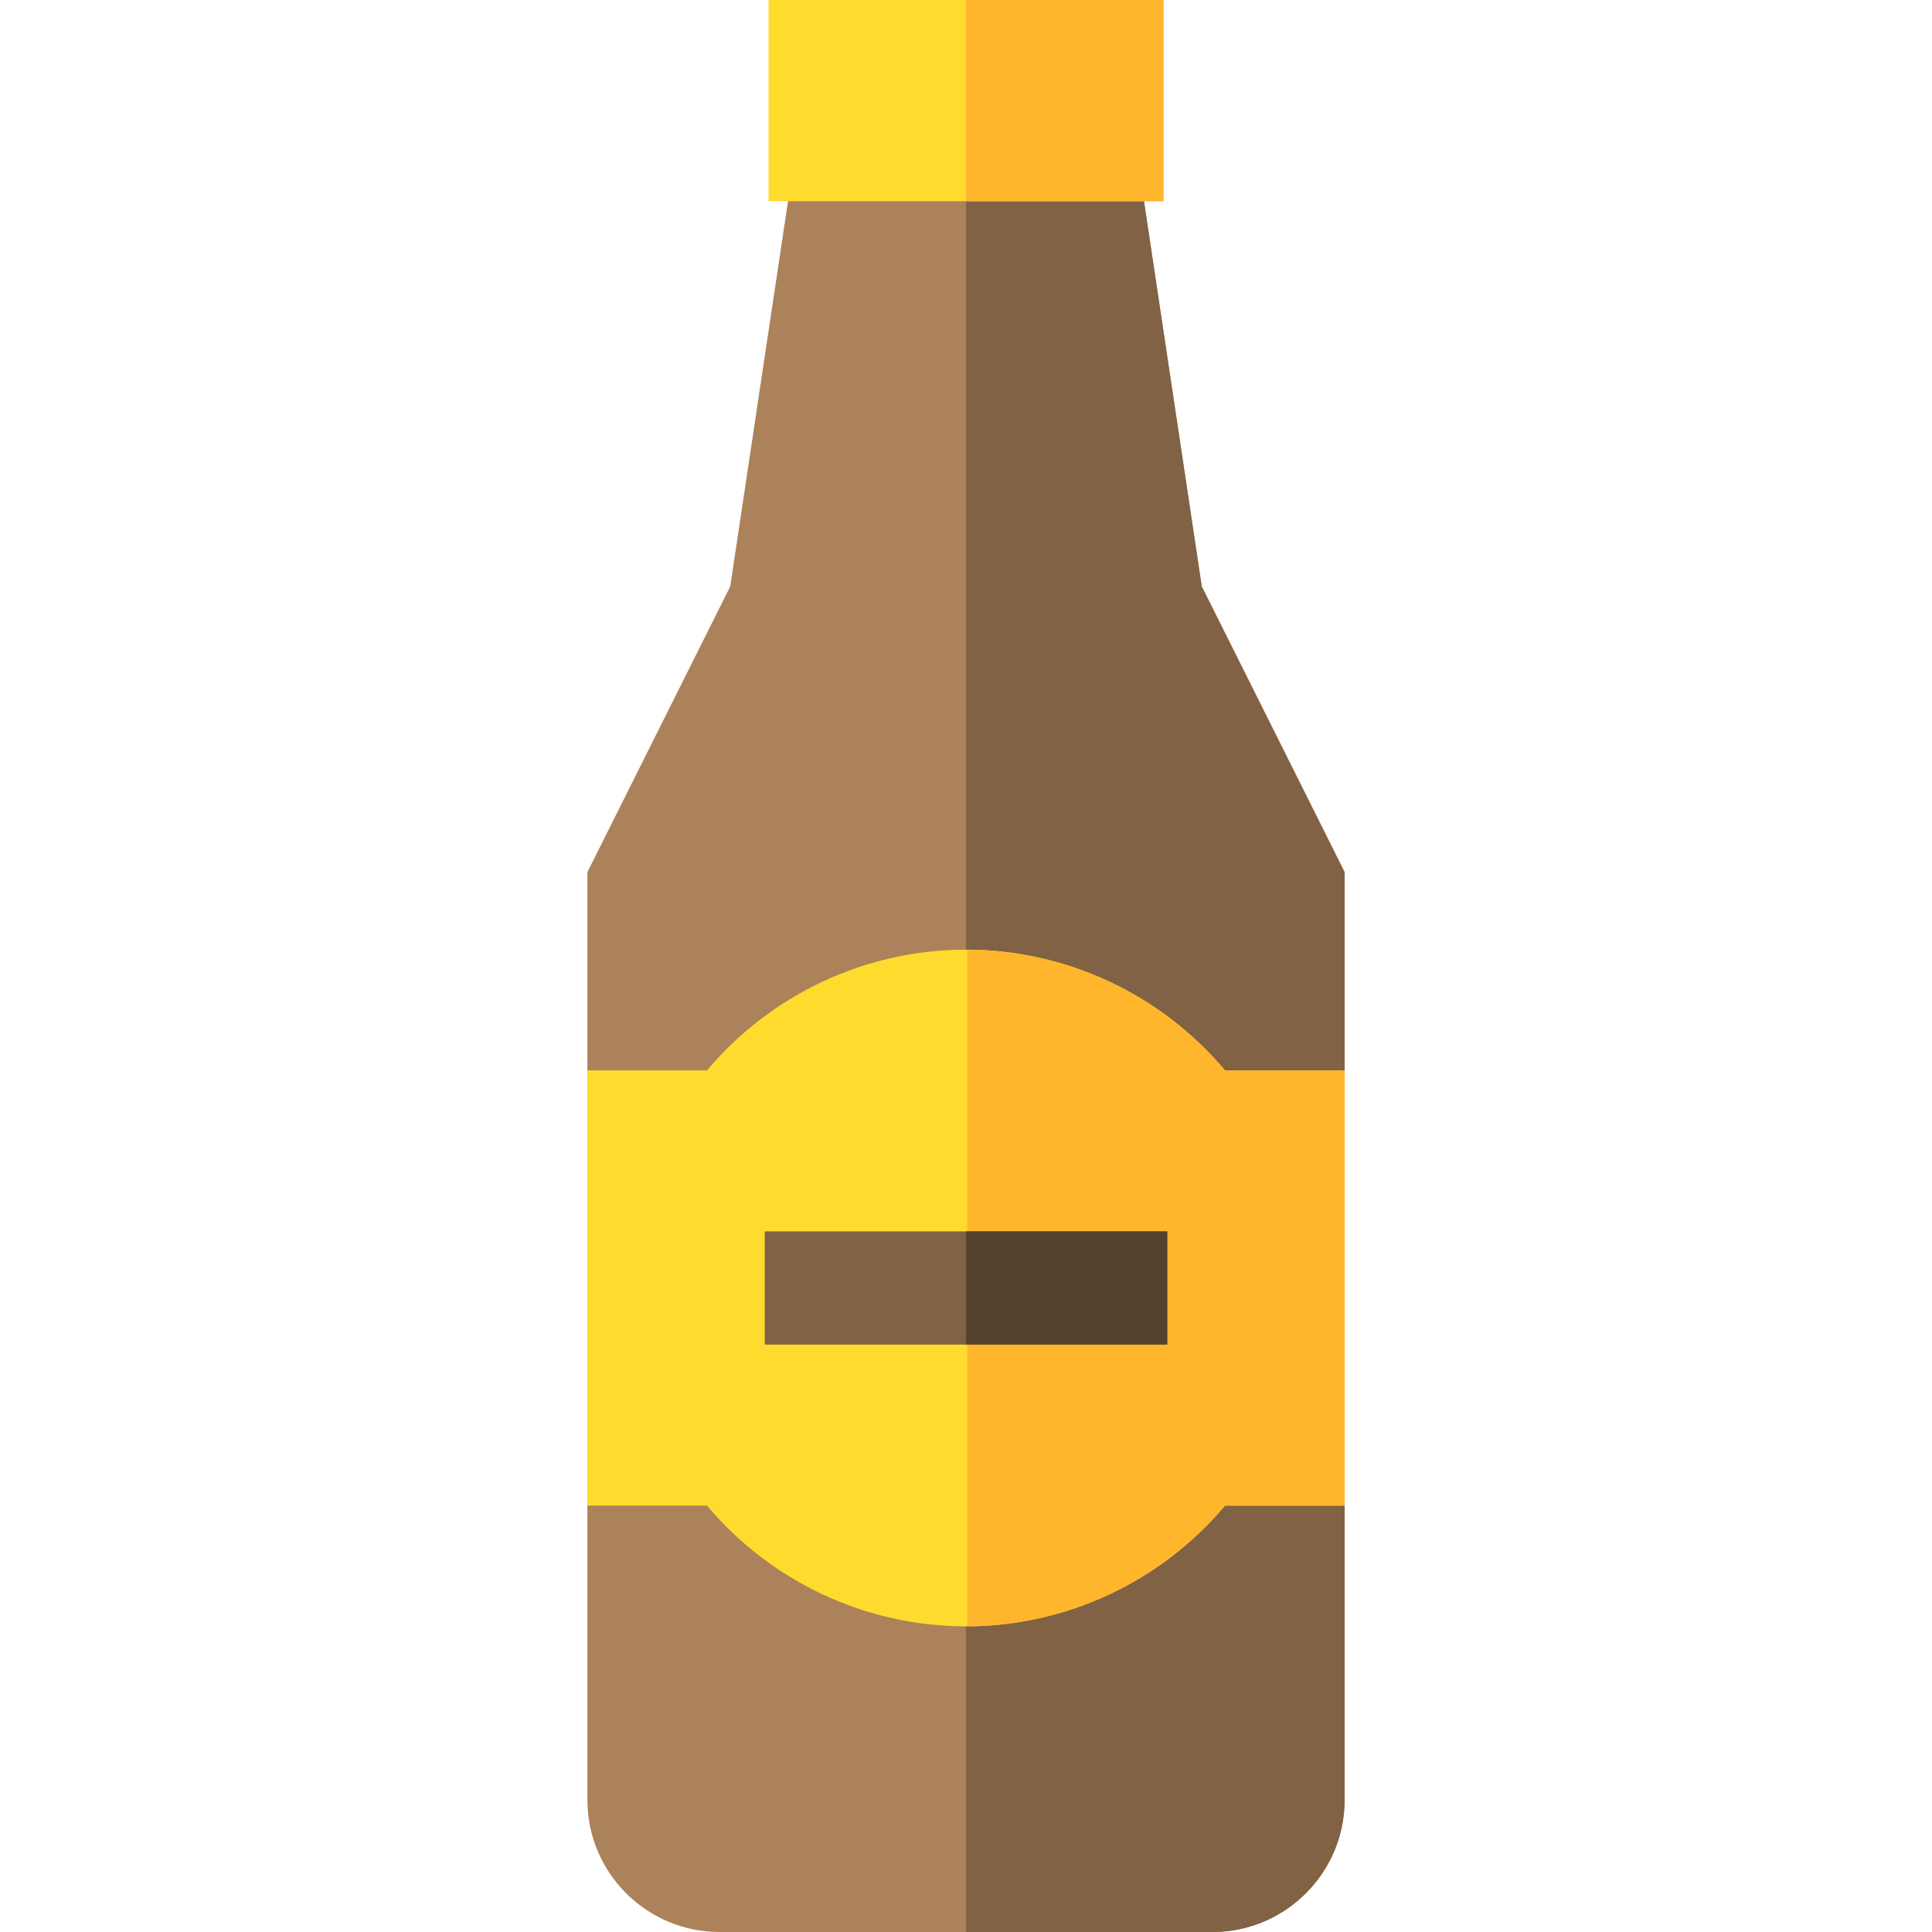<?xml version="1.0" encoding="iso-8859-1"?>
<!-- Generator: Adobe Illustrator 19.0.0, SVG Export Plug-In . SVG Version: 6.00 Build 0)  -->
<svg version="1.1" id="Capa_1" xmlns="http://www.w3.org/2000/svg" xmlns:xlink="http://www.w3.org/1999/xlink" x="0px" y="0px"
	 viewBox="0 0 512 512" style="enable-background:new 0 0 512 512;" xml:space="preserve">
<path style="fill:#AC825A;" d="M318.481,155.421L300.918,38.333h-89.836L193.52,155.42l-37.853,75.705V477c0,19.299,15.701,35,35,35
	h130.667c19.299,0,35-15.701,35-35V231.126L318.481,155.421z"/>
<path style="fill:#816244;" d="M318.481,155.421L300.918,38.333H256V512h65.333c19.299,0,35-15.701,35-35V231.126L318.481,155.421z"
	/>
<g>
	<rect x="203.671" style="fill:#FFDB2D;" width="104.67" height="53.33"/>
	<path style="fill:#FFDB2D;" d="M256,431c-26.571,0-51.679-11.83-68.642-32h-31.692V283.667h31.692c16.962-20.17,42.07-32,68.642-32
		c26.57,0,51.679,11.83,68.642,32h31.691V399h-31.691C307.679,419.17,282.572,431,256,431z"/>
</g>
<g>
	<rect x="256" style="fill:#FFB62D;" width="52.33" height="53.33"/>
	<path style="fill:#FFB62D;" d="M324.642,283.667c-16.892-20.085-41.862-31.897-68.309-31.996v179.324
		c26.447-0.098,51.417-11.91,68.309-31.995h31.691V283.667H324.642z"/>
</g>
<rect x="202.671" y="326.33" style="fill:#816244;" width="106.67" height="30"/>
<rect x="256" y="326.33" style="fill:#56412D;" width="53.33" height="30"/>
<g>
</g>
<g>
</g>
<g>
</g>
<g>
</g>
<g>
</g>
<g>
</g>
<g>
</g>
<g>
</g>
<g>
</g>
<g>
</g>
<g>
</g>
<g>
</g>
<g>
</g>
<g>
</g>
<g>
</g>
</svg>
